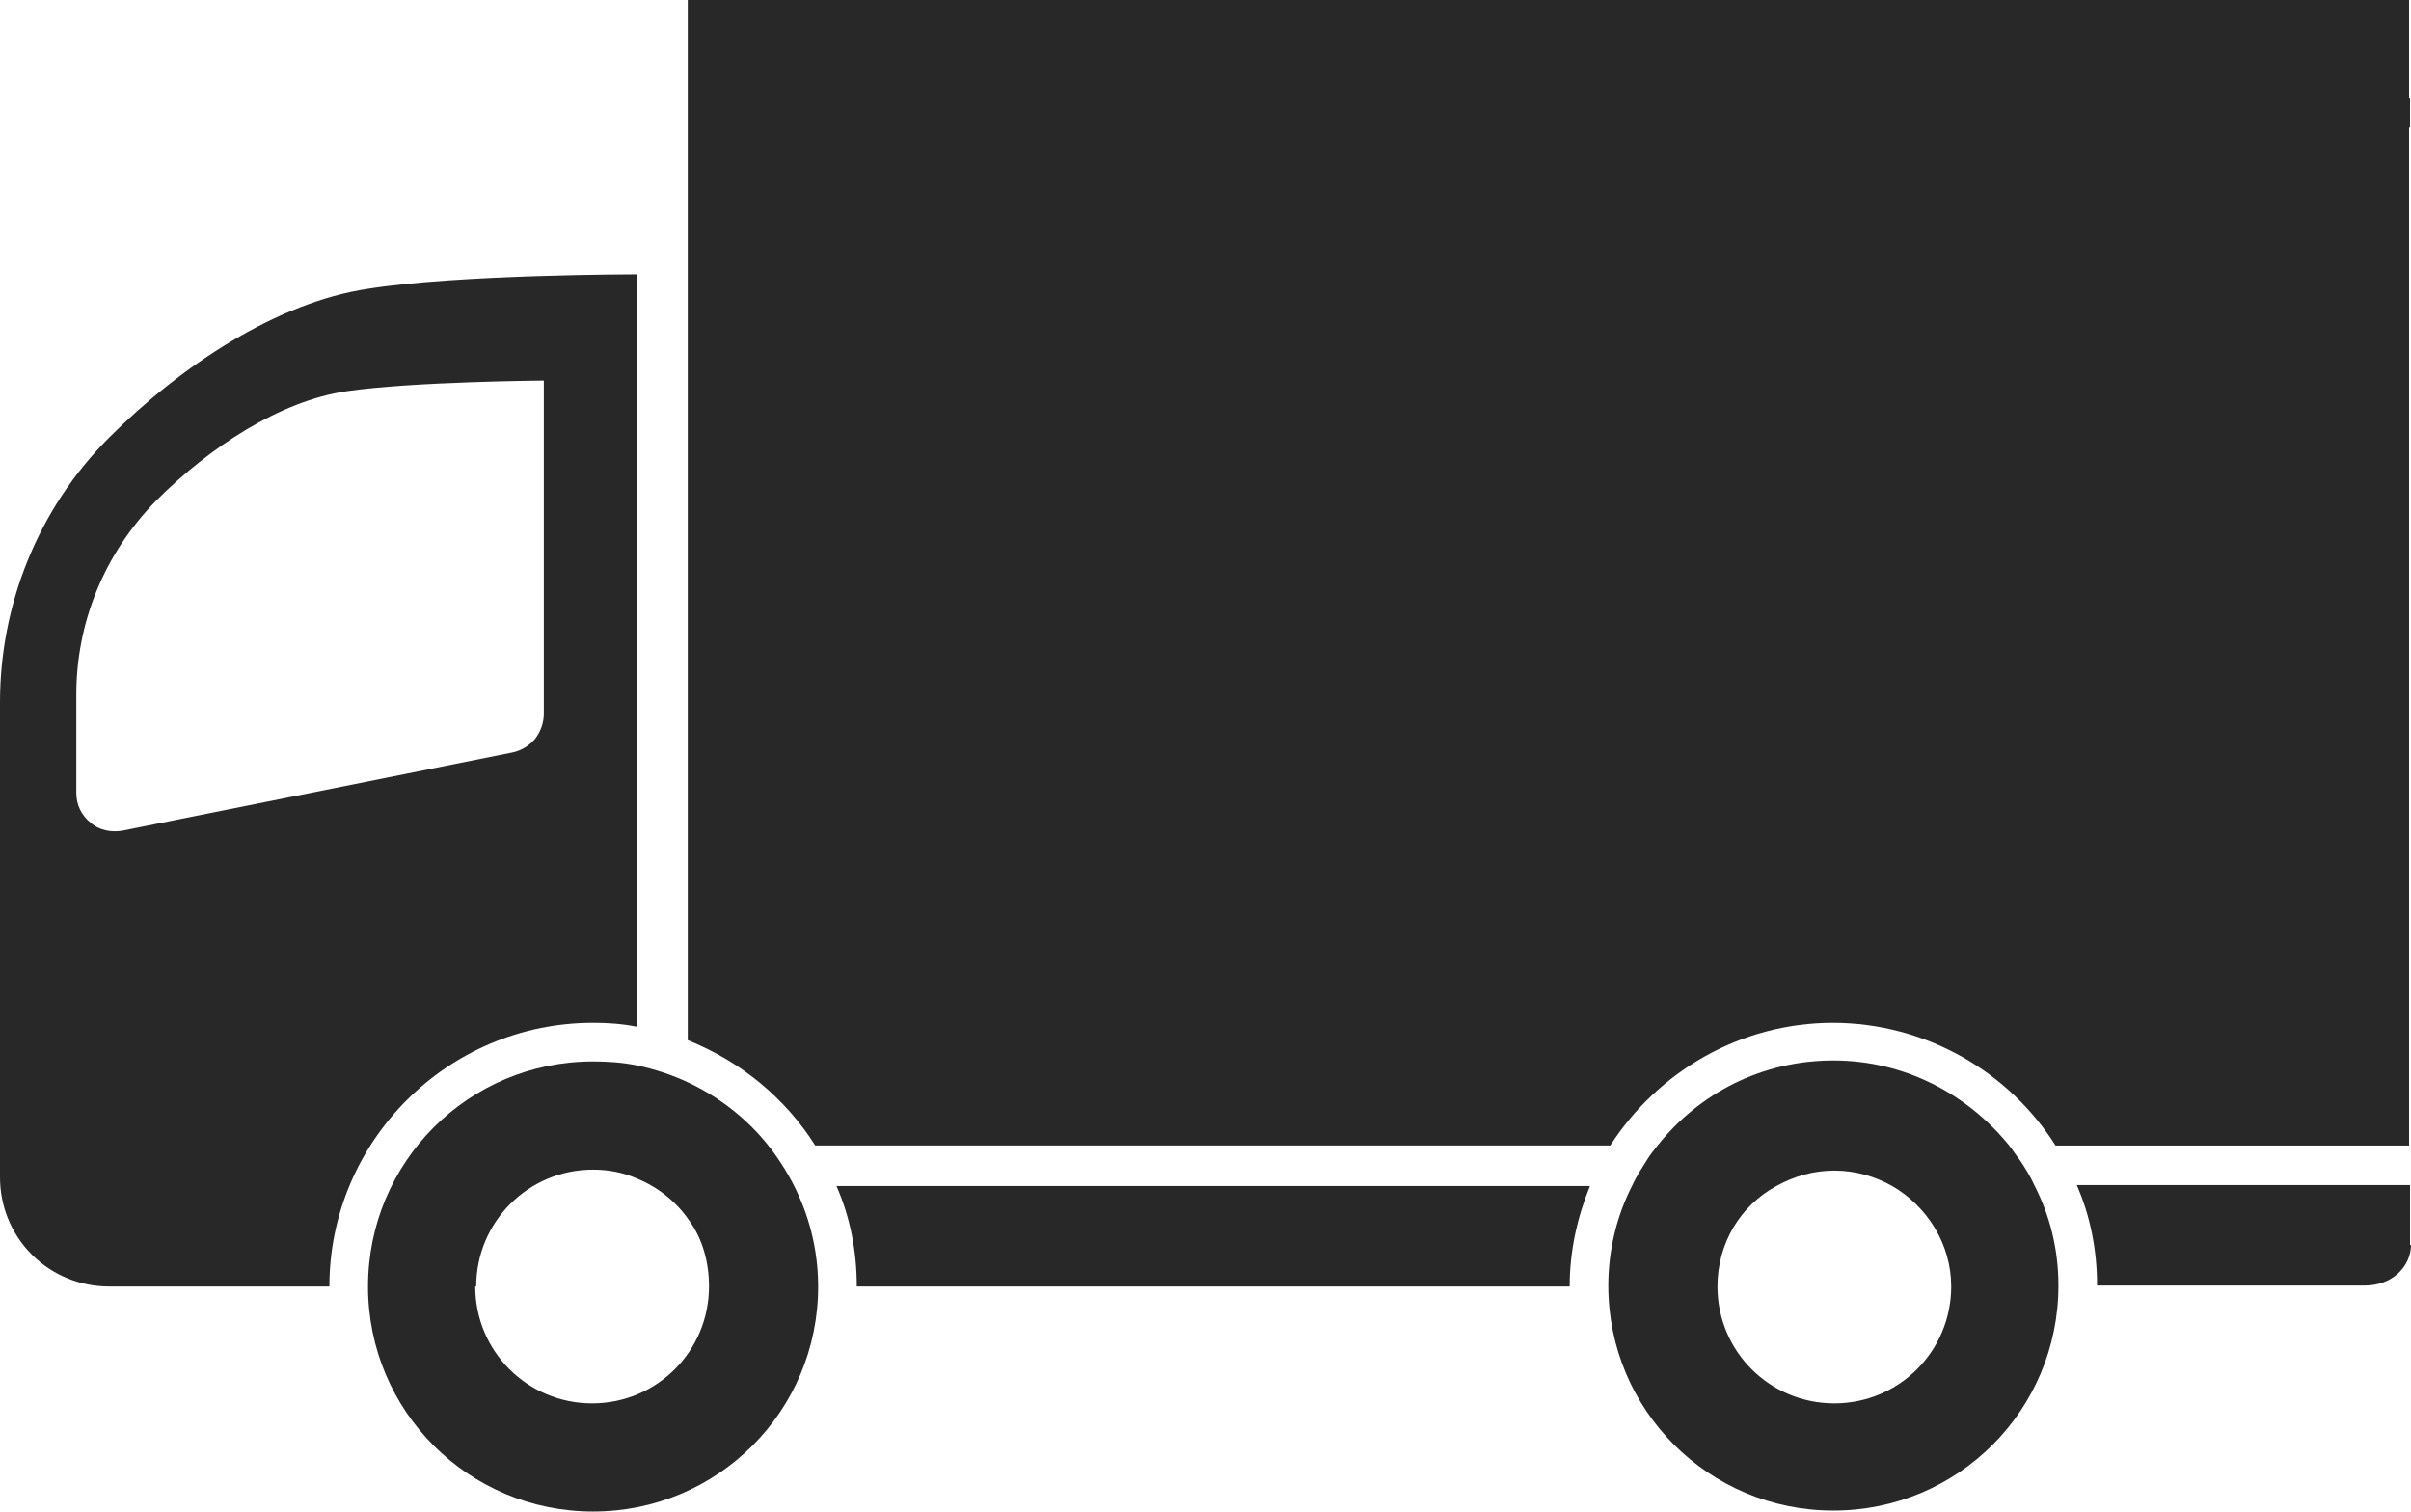 <?xml version="1.0" encoding="UTF-8"?><svg id="Capa_2" xmlns="http://www.w3.org/2000/svg" viewBox="0 0 24.96 15.65"><defs><style>.cls-1{fill:#282828;stroke-width:0px;}</style></defs><g id="Capa_1-2"><path id="s" class="cls-1" d="M18.98,10.59c-.97,0-1.82.51-2.31,1.27h-8.23c-.31-.49-.77-.87-1.32-1.09V0h17.82v11.86h-3.66c-.48-.76-1.34-1.27-2.31-1.27Z"/><path id="s-2" class="cls-1" d="M24.96,12.89c0,.11-.05.22-.14.3-.09.08-.21.12-.34.12h-2.77c0-.37-.07-.72-.21-1.04h3.45v.62Z"/><path id="s-3" class="cls-1" d="M16.26,13.32h-7.39c0-.37-.07-.72-.21-1.04h7.8c-.13.32-.21.67-.21,1.04Z"/><path id="s-4" class="cls-1" d="M0,7.27v4.92c0,.29.11.58.33.8.22.22.51.33.8.33h2.28c0-1.5,1.22-2.73,2.73-2.73.15,0,.3.01.45.04V2.84s-1.84,0-2.78.15c-.94.14-1.93.79-2.68,1.54S0,6.28,0,7.27ZM.79,7.19c0-.73.28-1.45.83-2.01.55-.55,1.28-1.03,1.97-1.13.69-.1,2.04-.11,2.04-.11v3.45c0,.09-.03.18-.09.26-.06.07-.14.12-.23.14l-4.04.81c-.11.02-.24,0-.33-.08-.1-.08-.15-.19-.15-.31v-1.01Z"/><path id="s-5" class="cls-1" d="M16.9,12.27c-.16.31-.25.67-.25,1.04,0,1.29,1.04,2.33,2.33,2.33,1.29,0,2.33-1.04,2.33-2.33,0-.38-.09-.73-.25-1.04-.04-.09-.09-.17-.15-.26-.04-.05-.07-.1-.11-.15-.43-.53-1.08-.88-1.82-.88s-1.39.34-1.82.88c-.04.05-.08.1-.11.15-.05.08-.11.17-.15.26ZM17.78,13.32c0-.45.24-.84.61-1.04.18-.1.38-.16.6-.16s.42.06.6.16c.36.21.61.6.61,1.04,0,.67-.54,1.21-1.21,1.21s-1.21-.54-1.21-1.21Z"/><path id="s-6" class="cls-1" d="M3.81,13.32c0,1.29,1.04,2.33,2.33,2.33,1.29,0,2.33-1.04,2.33-2.33,0-.48-.15-.93-.4-1.3-.23-.35-.56-.63-.94-.81-.17-.08-.35-.14-.54-.18-.15-.03-.3-.04-.45-.04-1.29,0-2.33,1.04-2.33,2.33ZM4.93,13.32c0-.67.54-1.21,1.21-1.21.16,0,.31.03.45.09.22.09.41.24.54.43.14.19.21.43.21.69,0,.67-.54,1.21-1.21,1.21s-1.21-.54-1.21-1.21Z"/><rect id="white_stripe" class="cls-1" x="7.13" y="1.02" width="17.82" height=".3"/></g></svg>